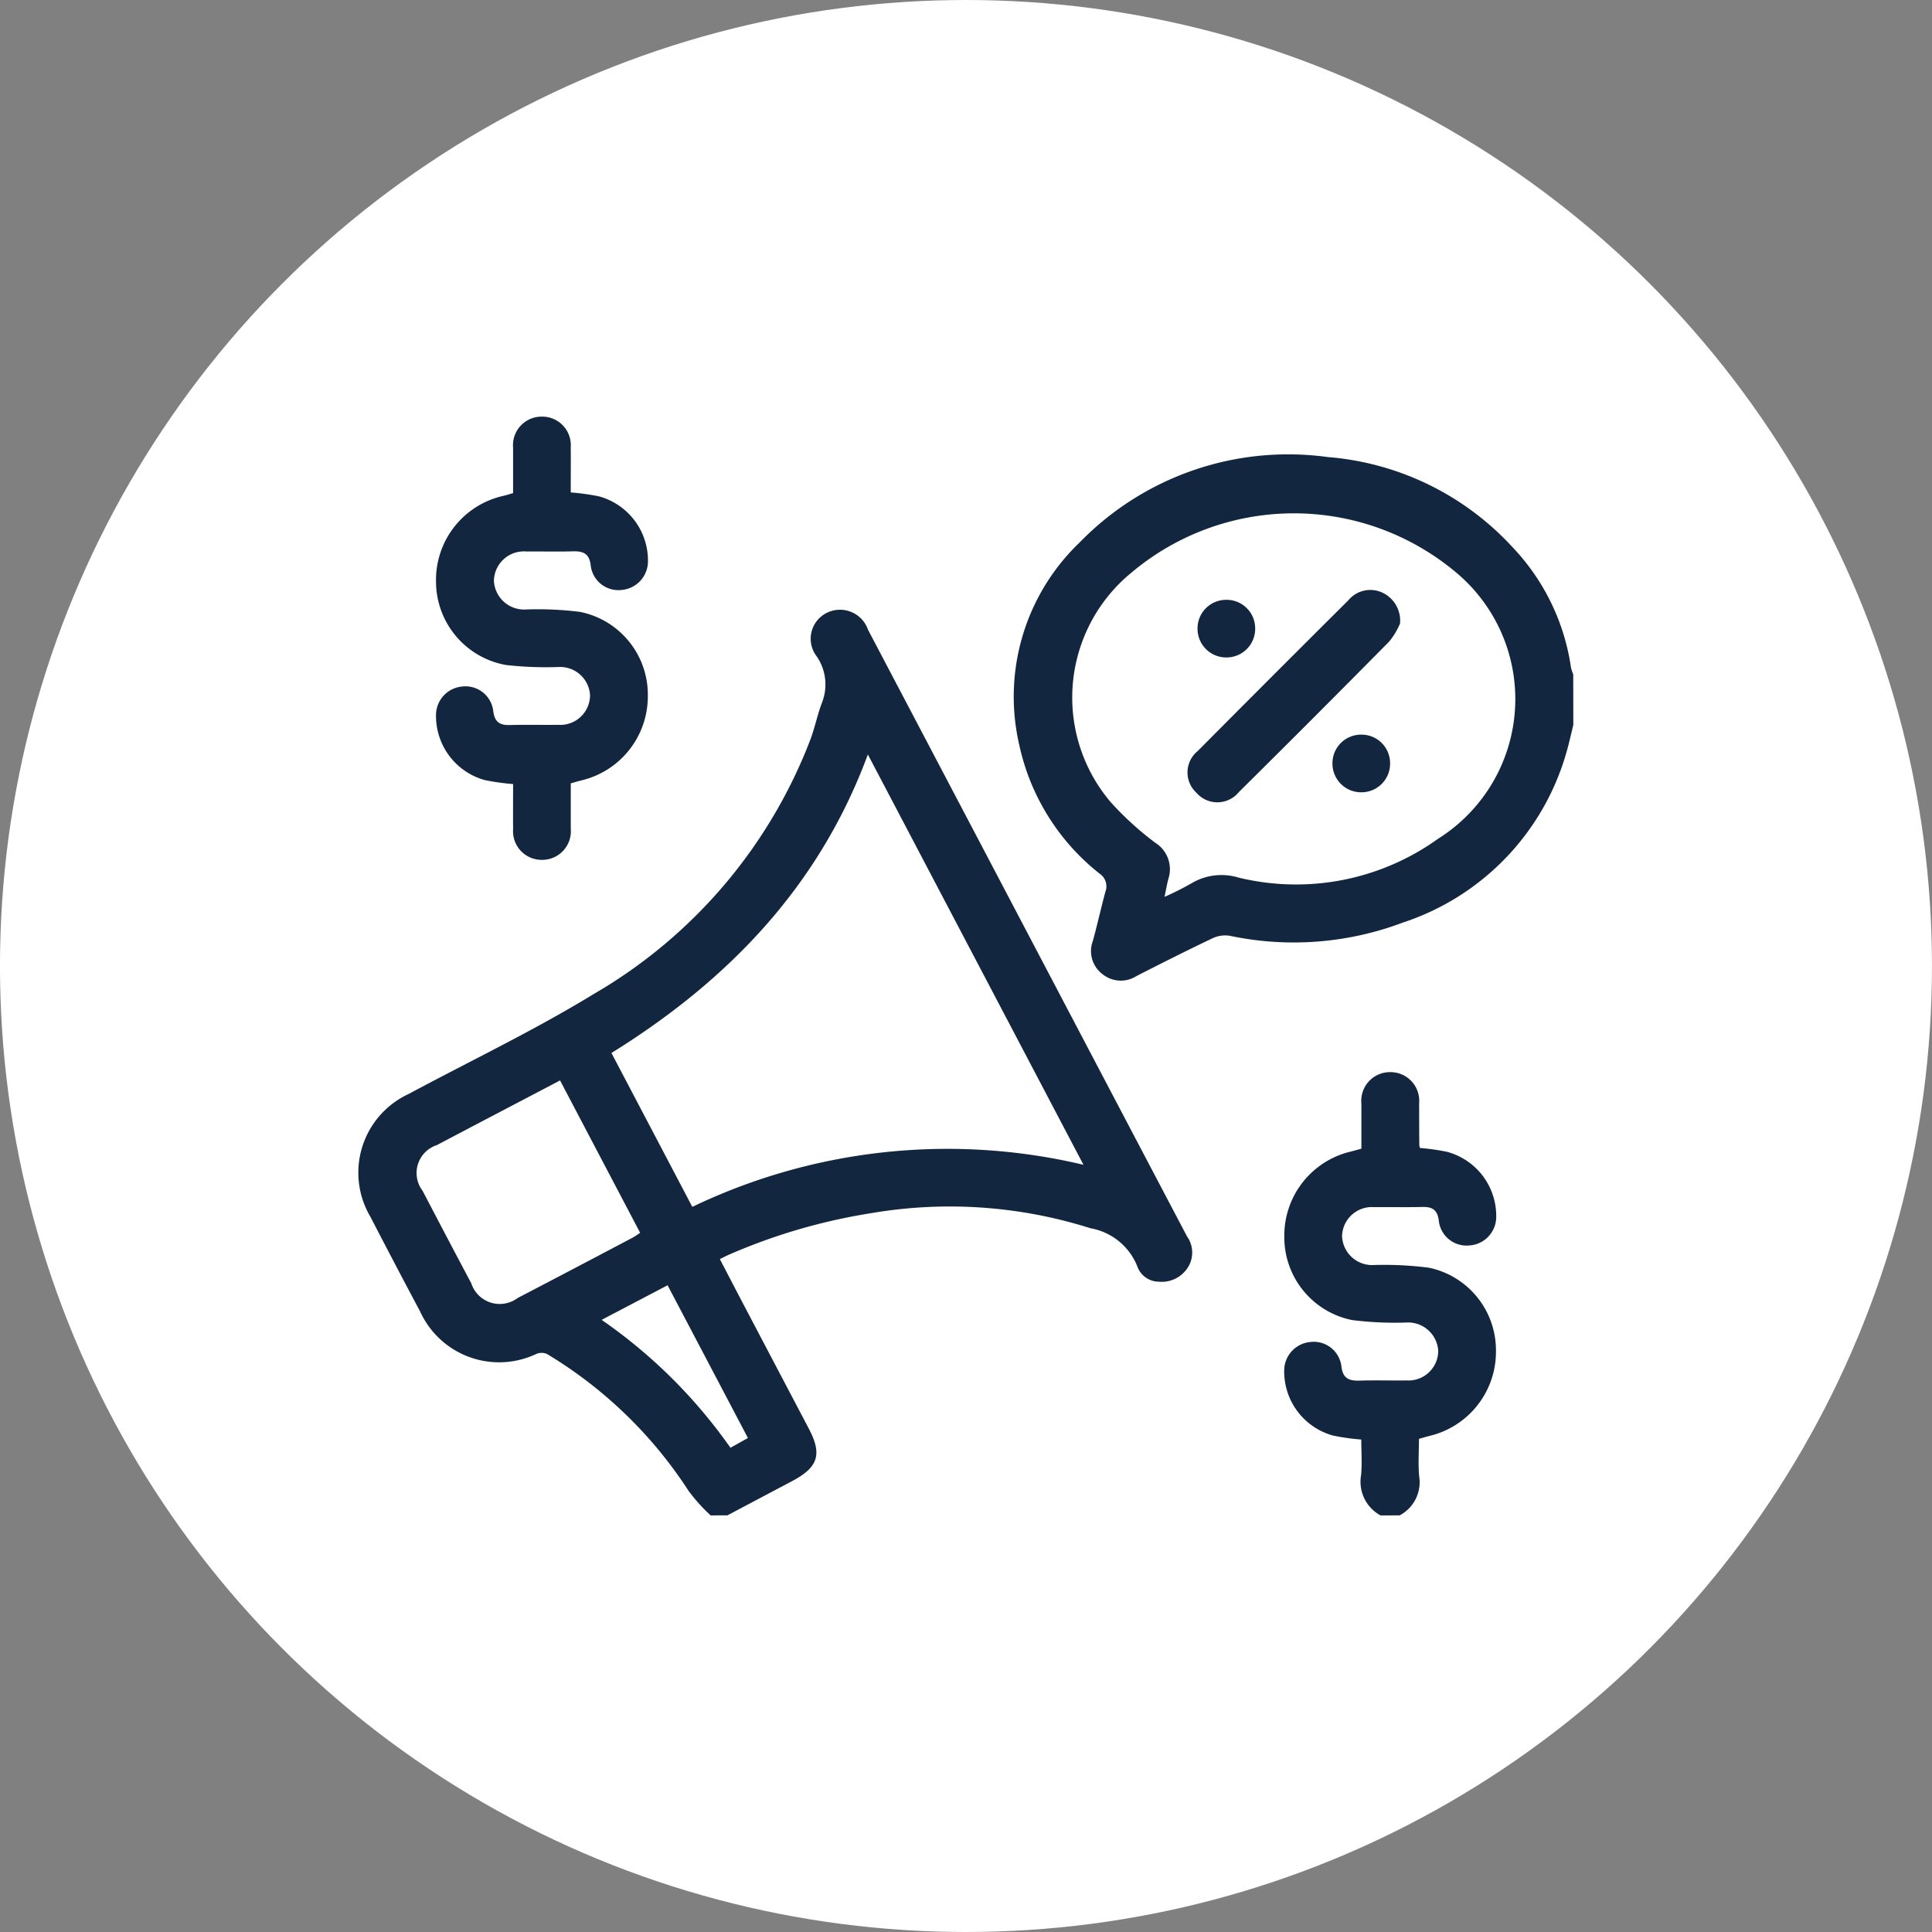<svg xmlns="http://www.w3.org/2000/svg" width="79" height="79" viewBox="0 0 79 79">
  <rect x="0" y="0" width="79" height="79" fill="#808080" stroke="none"/>
  <g id="Grupo_155271" data-name="Grupo 155271" transform="translate(9391.403 9003.324)">
    <g id="Icon" transform="translate(-9391.096 -9003.562)">
      <circle id="Base" cx="39.5" cy="39.5" r="39.5" transform="translate(-0.308 0.238)" fill="#fff"/>
      <g id="_5Yn4xZ.tif" data-name="5Yn4xZ.tif" transform="translate(628.135 -77.573)">
        <g id="Grupo_154293" data-name="Grupo 154293" transform="translate(-613.775 94.846)">
          <path id="Trazado_194620" data-name="Trazado 194620" d="M-599.384,211.786a7.114,7.114,0,0,1-.9-1,17.861,17.861,0,0,0-5.791-5.6.563.563,0,0,0-.442,0,3.55,3.55,0,0,1-4.745-1.735q-1.028-1.931-2.034-3.875a3.544,3.544,0,0,1,1.556-5.018c2.527-1.357,5.127-2.594,7.57-4.088a20.5,20.5,0,0,0,8.864-10.407c.184-.489.286-1.009.471-1.5a2.03,2.03,0,0,0-.21-1.9,1.181,1.181,0,0,1,.4-1.777,1.211,1.211,0,0,1,1.695.683q4.659,8.856,9.314,17.715,1.865,3.547,3.731,7.094a1.136,1.136,0,0,1,.019,1.295,1.268,1.268,0,0,1-1.189.556.937.937,0,0,1-.865-.633,2.533,2.533,0,0,0-1.913-1.552,19.049,19.049,0,0,0-8.944-.62,23.8,23.8,0,0,0-5.876,1.718c-.1.045-.2.1-.335.162.319.612.627,1.206.939,1.8q1.35,2.568,2.7,5.135c.554,1.054.384,1.58-.684,2.145l-2.644,1.4Zm-.749-12.616a24.12,24.12,0,0,1,15.994-1.721l-8.816-16.777c-2,5.41-5.727,9.251-10.485,12.206ZM-605.541,194c-1.711.9-3.377,1.768-5.039,2.645a1.2,1.2,0,0,0-.581,1.87q.987,1.894,1.989,3.78a1.224,1.224,0,0,0,1.9.6q2.351-1.225,4.695-2.464c.1-.051.187-.12.311-.2Zm1.7,9.79a21.076,21.076,0,0,1,5.268,5.231l.714-.4-3.285-6.245Z" transform="translate(613.775 -166.856)" fill="#12263f"/>
          <path id="Trazado_194621" data-name="Trazado 194621" d="M-319.465,121.872c-.085.344-.161.69-.256,1.031a10.294,10.294,0,0,1-6.716,7.049,12.643,12.643,0,0,1-7.067.541,1.2,1.2,0,0,0-.7.094c-1.051.5-2.09,1.023-3.126,1.553a1.19,1.19,0,0,1-1.38-.075,1.18,1.18,0,0,1-.4-1.365c.182-.663.331-1.335.509-2a.624.624,0,0,0-.232-.748,9.17,9.17,0,0,1-3.291-5.282,8.724,8.724,0,0,1,2.472-8.261,11.892,11.892,0,0,1,10.144-3.493,11.5,11.5,0,0,1,7.56,3.688,9,9,0,0,1,2.388,4.921,1.577,1.577,0,0,0,.092.276ZM-336.18,128.9a12.069,12.069,0,0,0,1.1-.553,2.4,2.4,0,0,1,1.927-.235A9.954,9.954,0,0,0-325,126.528a6.745,6.745,0,0,0,.693-10.933,10.308,10.308,0,0,0-13.238.057,6.6,6.6,0,0,0-.826,9.387,12.711,12.711,0,0,0,1.813,1.649,1.276,1.276,0,0,1,.543,1.452C-336.078,128.358-336.112,128.582-336.18,128.9Z" transform="translate(369.131 -109.262)" fill="#12263f"/>
          <path id="Trazado_194622" data-name="Trazado 194622" d="M-226.517,384.454a1.562,1.562,0,0,1-.795-1.644c.045-.484.008-.976.008-1.457a9.565,9.565,0,0,1-1.152-.163,2.718,2.718,0,0,1-2-2.666,1.174,1.174,0,0,1,1.057-1.159,1.141,1.141,0,0,1,1.279.965c.051.511.295.627.742.613.64-.02,1.281,0,1.921-.008a1.218,1.218,0,0,0,1.3-1.19,1.233,1.233,0,0,0-1.315-1.177,14.061,14.061,0,0,1-2.2-.1,3.452,3.452,0,0,1-2.779-3.412,3.528,3.528,0,0,1,2.716-3.479c.127-.031.253-.068.436-.117,0-.609,0-1.227,0-1.845a1.172,1.172,0,0,1,1.179-1.286,1.174,1.174,0,0,1,1.181,1.284c.005.574,0,1.149.009,1.724a.334.334,0,0,0,.032.094,8.948,8.948,0,0,1,1.1.156,2.716,2.716,0,0,1,2.012,2.657,1.172,1.172,0,0,1-1.1,1.172,1.143,1.143,0,0,1-1.247-1c-.05-.452-.261-.584-.675-.574-.656.017-1.313,0-1.97.007a1.221,1.221,0,0,0-1.312,1.178,1.23,1.23,0,0,0,1.3,1.189,14.415,14.415,0,0,1,2.252.11,3.446,3.446,0,0,1,2.741,3.393A3.534,3.534,0,0,1-224.5,381.2c-.141.035-.28.078-.445.124,0,.519-.039,1.031.009,1.534a1.531,1.531,0,0,1-.8,1.595Z" transform="translate(268.3 -339.524)" fill="#12263f"/>
          <path id="Trazado_194623" data-name="Trazado 194623" d="M-578.629,97.974c0-.642,0-1.249,0-1.855a1.17,1.17,0,0,1,1.193-1.272,1.167,1.167,0,0,1,1.165,1.25c.006.62,0,1.239,0,1.85a9.318,9.318,0,0,1,1.157.161,2.72,2.72,0,0,1,2,2.671,1.175,1.175,0,0,1-1.064,1.154,1.14,1.14,0,0,1-1.273-.973c-.051-.516-.306-.619-.748-.605-.623.02-1.248,0-1.872.007a1.228,1.228,0,0,0-1.342,1.2,1.237,1.237,0,0,0,1.325,1.17,13.84,13.84,0,0,1,2.2.1,3.451,3.451,0,0,1,2.769,3.422,3.532,3.532,0,0,1-2.729,3.471c-.127.031-.252.07-.422.117,0,.616,0,1.237,0,1.857a1.172,1.172,0,0,1-1.194,1.272,1.17,1.17,0,0,1-1.164-1.253c-.006-.619,0-1.239,0-1.847a9.482,9.482,0,0,1-1.159-.162,2.72,2.72,0,0,1-1.993-2.673,1.172,1.172,0,0,1,1.065-1.152,1.143,1.143,0,0,1,1.272.974c.051.474.262.616.7.6.656-.019,1.314,0,1.97-.008a1.217,1.217,0,0,0,1.291-1.2,1.223,1.223,0,0,0-1.277-1.165,14.555,14.555,0,0,1-2.159-.082,3.468,3.468,0,0,1-2.862-3.4A3.521,3.521,0,0,1-579,98.081C-578.892,98.054-578.783,98.018-578.629,97.974Z" transform="translate(584.942 -94.846)" fill="#12263f"/>
          <path id="Trazado_194624" data-name="Trazado 194624" d="M-261.81,168.01a3.028,3.028,0,0,1-.436.727q-3.062,3.1-6.159,6.168a1.133,1.133,0,0,1-1.734.018,1.127,1.127,0,0,1,.054-1.7q3.073-3.091,6.162-6.166a1.167,1.167,0,0,1,1.388-.315A1.265,1.265,0,0,1-261.81,168.01Z" transform="translate(304.39 -159.546)" fill="#12263f"/>
          <path id="Trazado_194625" data-name="Trazado 194625" d="M-265.168,173.059a1.171,1.171,0,0,1-1.2-1.156,1.168,1.168,0,0,1,1.156-1.2,1.167,1.167,0,0,1,1.2,1.155A1.171,1.171,0,0,1-265.168,173.059Z" transform="translate(300.669 -163.211)" fill="#12263f"/>
          <path id="Trazado_194626" data-name="Trazado 194626" d="M-208.121,227.748a1.171,1.171,0,0,1-1.156,1.2,1.171,1.171,0,0,1-1.2-1.157,1.168,1.168,0,0,1,1.156-1.2A1.167,1.167,0,0,1-208.121,227.748Z" transform="translate(250.295 -213.586)" fill="#12263f"/>
        </g>
      </g>
    </g>
  </g>
</svg>
